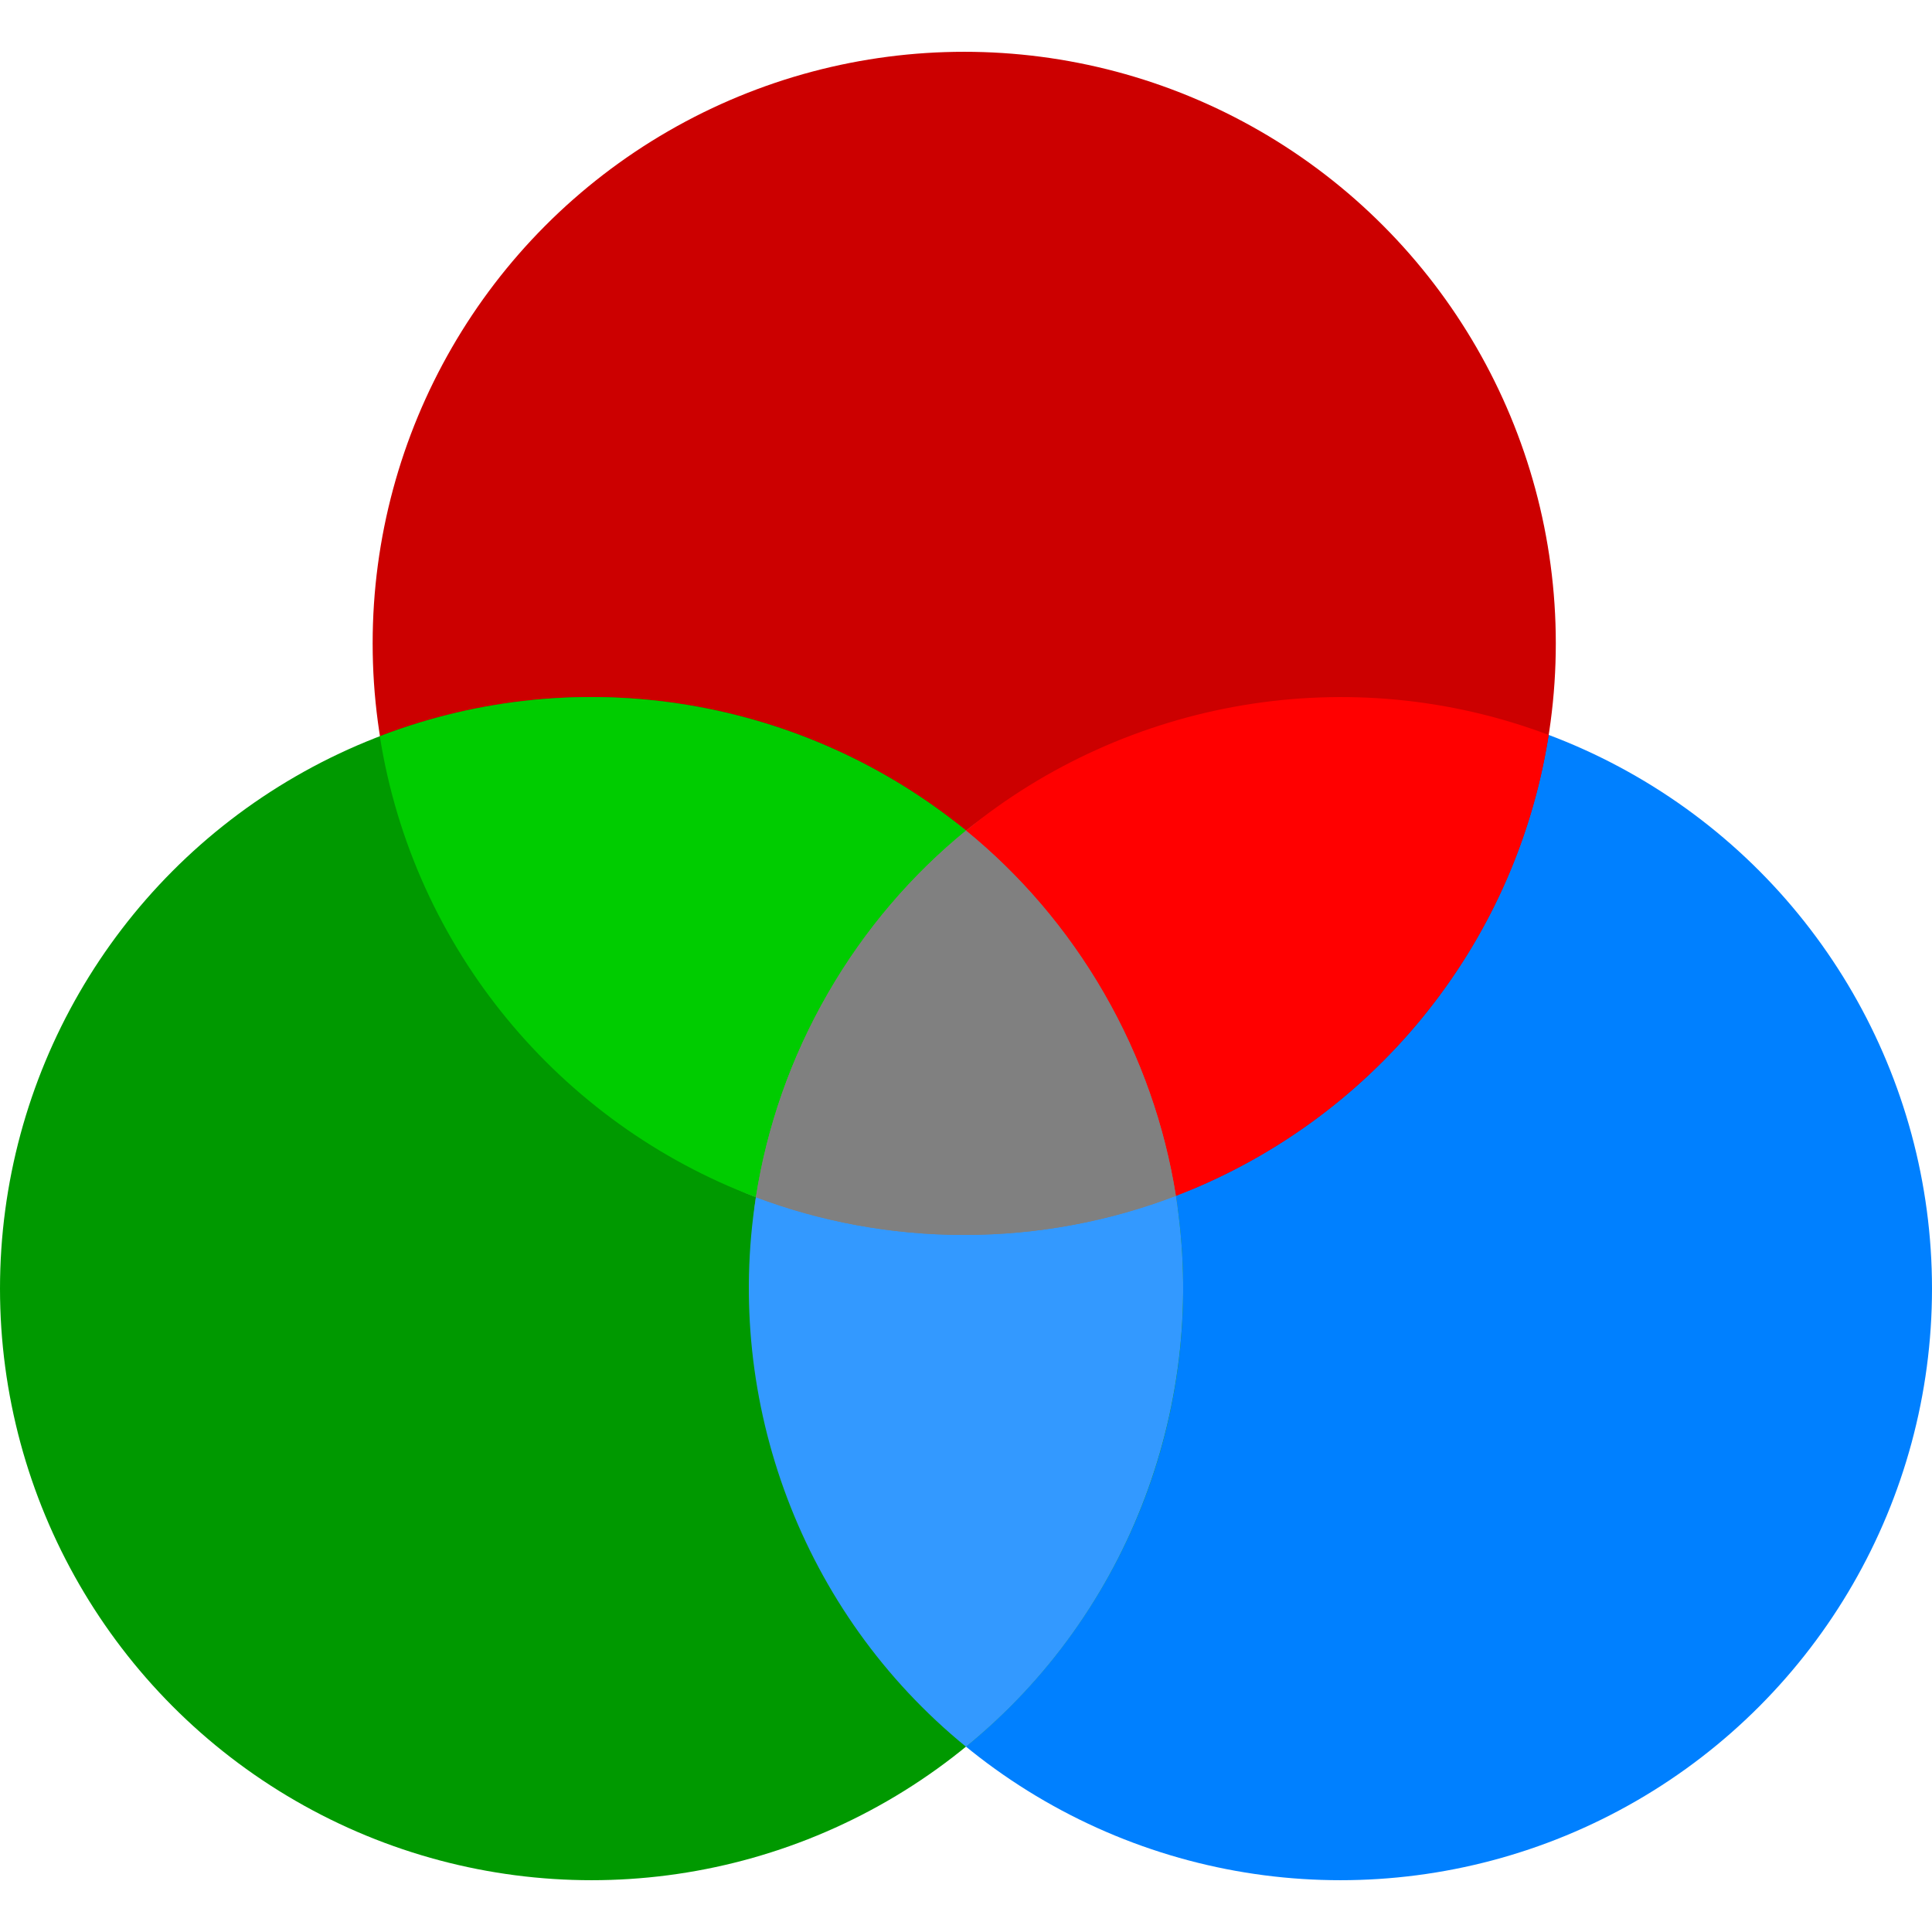 <!DOCTYPE svg PUBLIC "-//W3C//DTD SVG 1.1//EN" "http://www.w3.org/Graphics/SVG/1.1/DTD/svg11.dtd">
<!-- Uploaded to: SVG Repo, www.svgrepo.com, Transformed by: SVG Repo Mixer Tools -->
<svg height="64px" width="64px" version="1.1" id="Layer_1" xmlns="http://www.w3.org/2000/svg" xmlns:xlink="http://www.w3.org/1999/xlink" viewBox="0 0 512 512" xml:space="preserve" fill="#000000">
<g id="SVGRepo_bgCarrier" stroke-width="0"/>
<g id="SVGRepo_tracerCarrier" stroke-linecap="round" stroke-linejoin="round"/>
<g id="SVGRepo_iconCarrier"> <circle style="fill:#0080ff;" cx="355.225" cy="341.5" r="156.775"/> <circle style="fill:#cc0000;" cx="255.53" cy="170.5" r="156.775"/> <circle style="fill:#009900;" cx="156.775" cy="341.5" r="156.775"/> <path style="fill:#808080;" d="M399.023,199.001c0,0-100.395-13.715-143.023,21.116c-42.88-35.039-142.023-21.116-142.023-21.116 s34.389,98.73,86.343,118.271c-8.463,54.14,55.184,124.018,55.681,124.018c0.499,0,64.229-70.123,55.621-124.374 C363.214,297.131,399.023,199.001,399.023,199.001z"/> <path style="fill:#ff0000;" d="M256,220.117c14.291,11.678,26.754,26.087,36.53,43.019c9.888,17.128,16.168,35.347,19.092,53.78 c51.591-19.786,90.066-66.045,98.784-122.155C357.575,174.829,298.627,185.286,256,220.117z"/> <path style="fill:#3399ff;" d="M311.624,316.916c-17.426,6.683-36.343,10.356-56.121,10.356c-19.423,0-38.015-3.54-55.182-9.999 c-8.463,54.14,12.08,110.071,55.681,145.633C299.699,427.266,320.232,371.167,311.624,316.916z"/> <path style="fill:#00cc00;" d="M200.32,317.272c2.9-18.554,9.198-36.898,19.152-54.136c9.774-16.932,22.238-31.339,36.529-43.019 c-42.88-35.039-102.273-45.415-155.344-25.003C109.535,251.405,148.367,297.731,200.32,317.272z"/> <path style="fill:#808080;" d="M256,220.117c-14.291,11.678-26.753,26.087-36.529,43.019c-9.952,17.24-16.251,35.584-19.152,54.136 c17.167,6.458,35.759,9.999,55.182,9.999c19.778,0,38.695-3.671,56.121-10.356c-2.926-18.434-9.204-36.653-19.092-53.78 C282.756,246.204,270.292,231.797,256,220.117z"/> </g>
</svg>